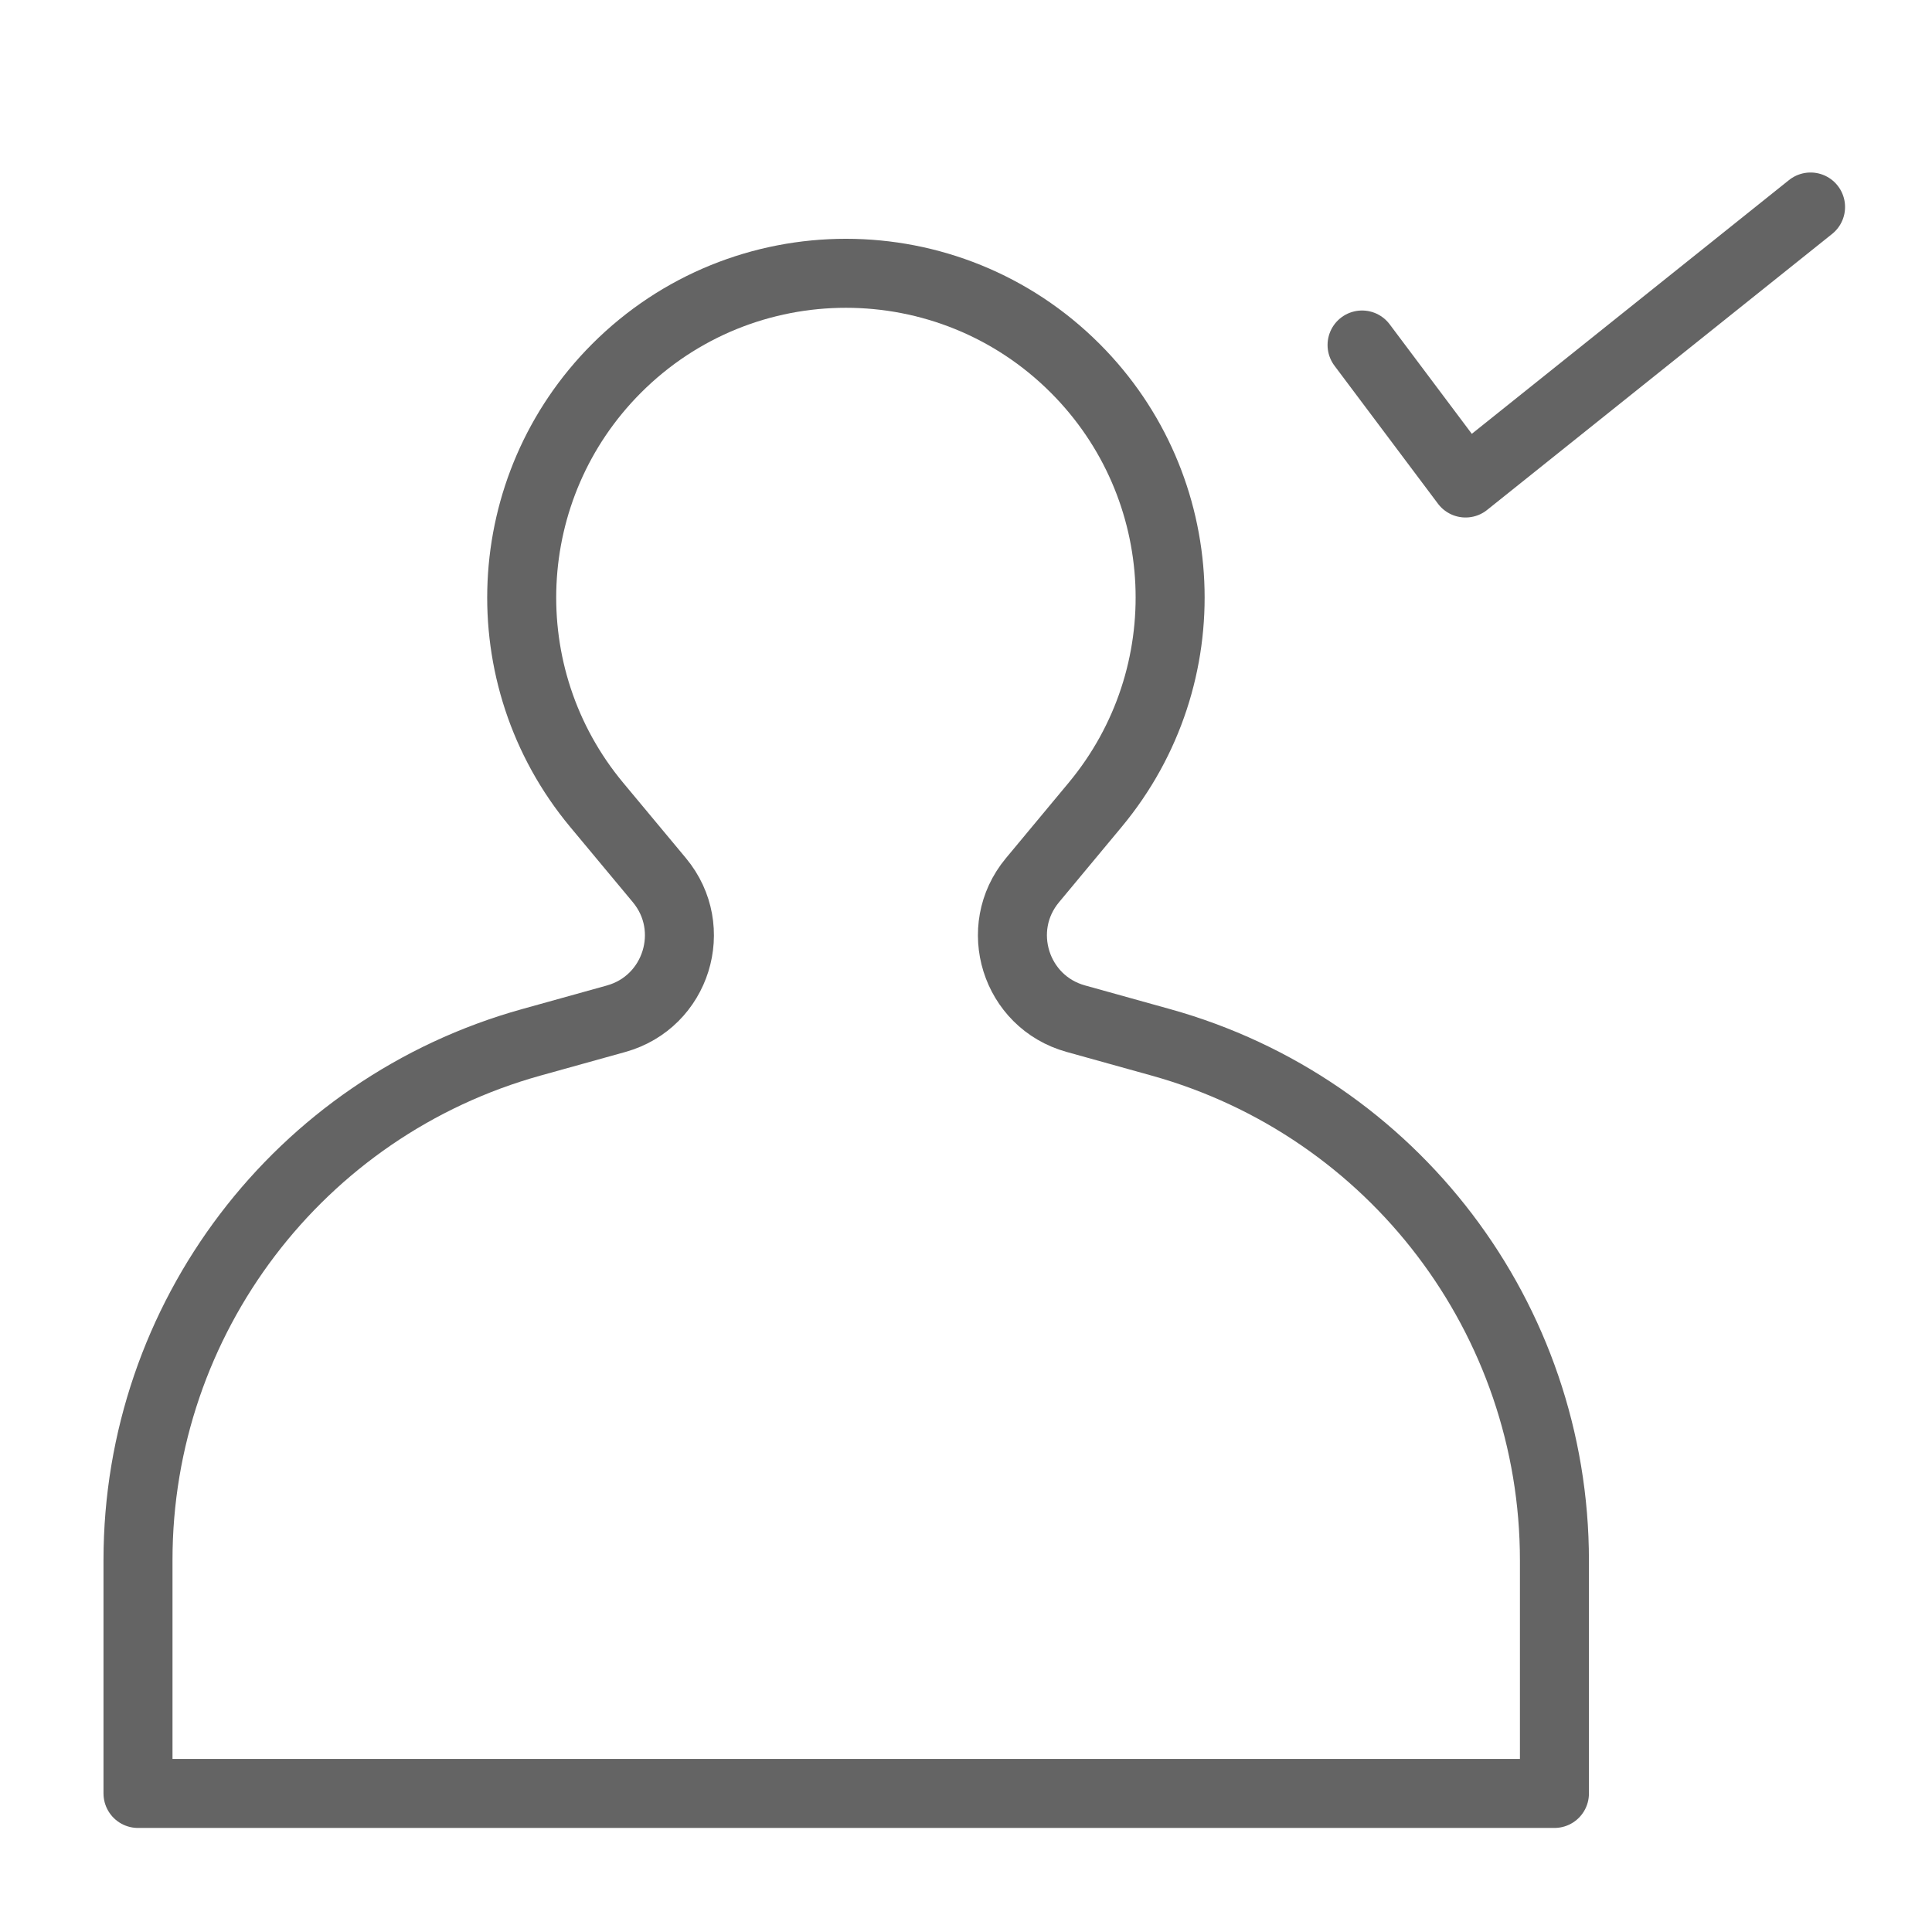 <svg width="18" height="18" viewBox="0 0 28 28" fill="none" xmlns="http://www.w3.org/2000/svg" stroke-width="1" stroke-linecap="round" stroke-linejoin="round" stroke="#646464"><path d="M19.74 5L21.24 7L26.24 3" fill="none" data-nofill="true"></path><path d="M9.557 12.757L8.647 11.664C7.095 9.798 7.22 7.058 8.934 5.34C10.77 3.501 13.749 3.501 15.585 5.34C17.3 7.058 17.424 9.798 15.872 11.664L14.963 12.757C14.382 13.455 14.715 14.52 15.59 14.763L16.822 15.106C20.194 16.044 22.528 19.115 22.528 22.615V25.992H2V22.609C2 19.112 4.331 16.043 7.701 15.106L8.93 14.764C9.805 14.52 10.137 13.455 9.557 12.757Z"></path></svg>